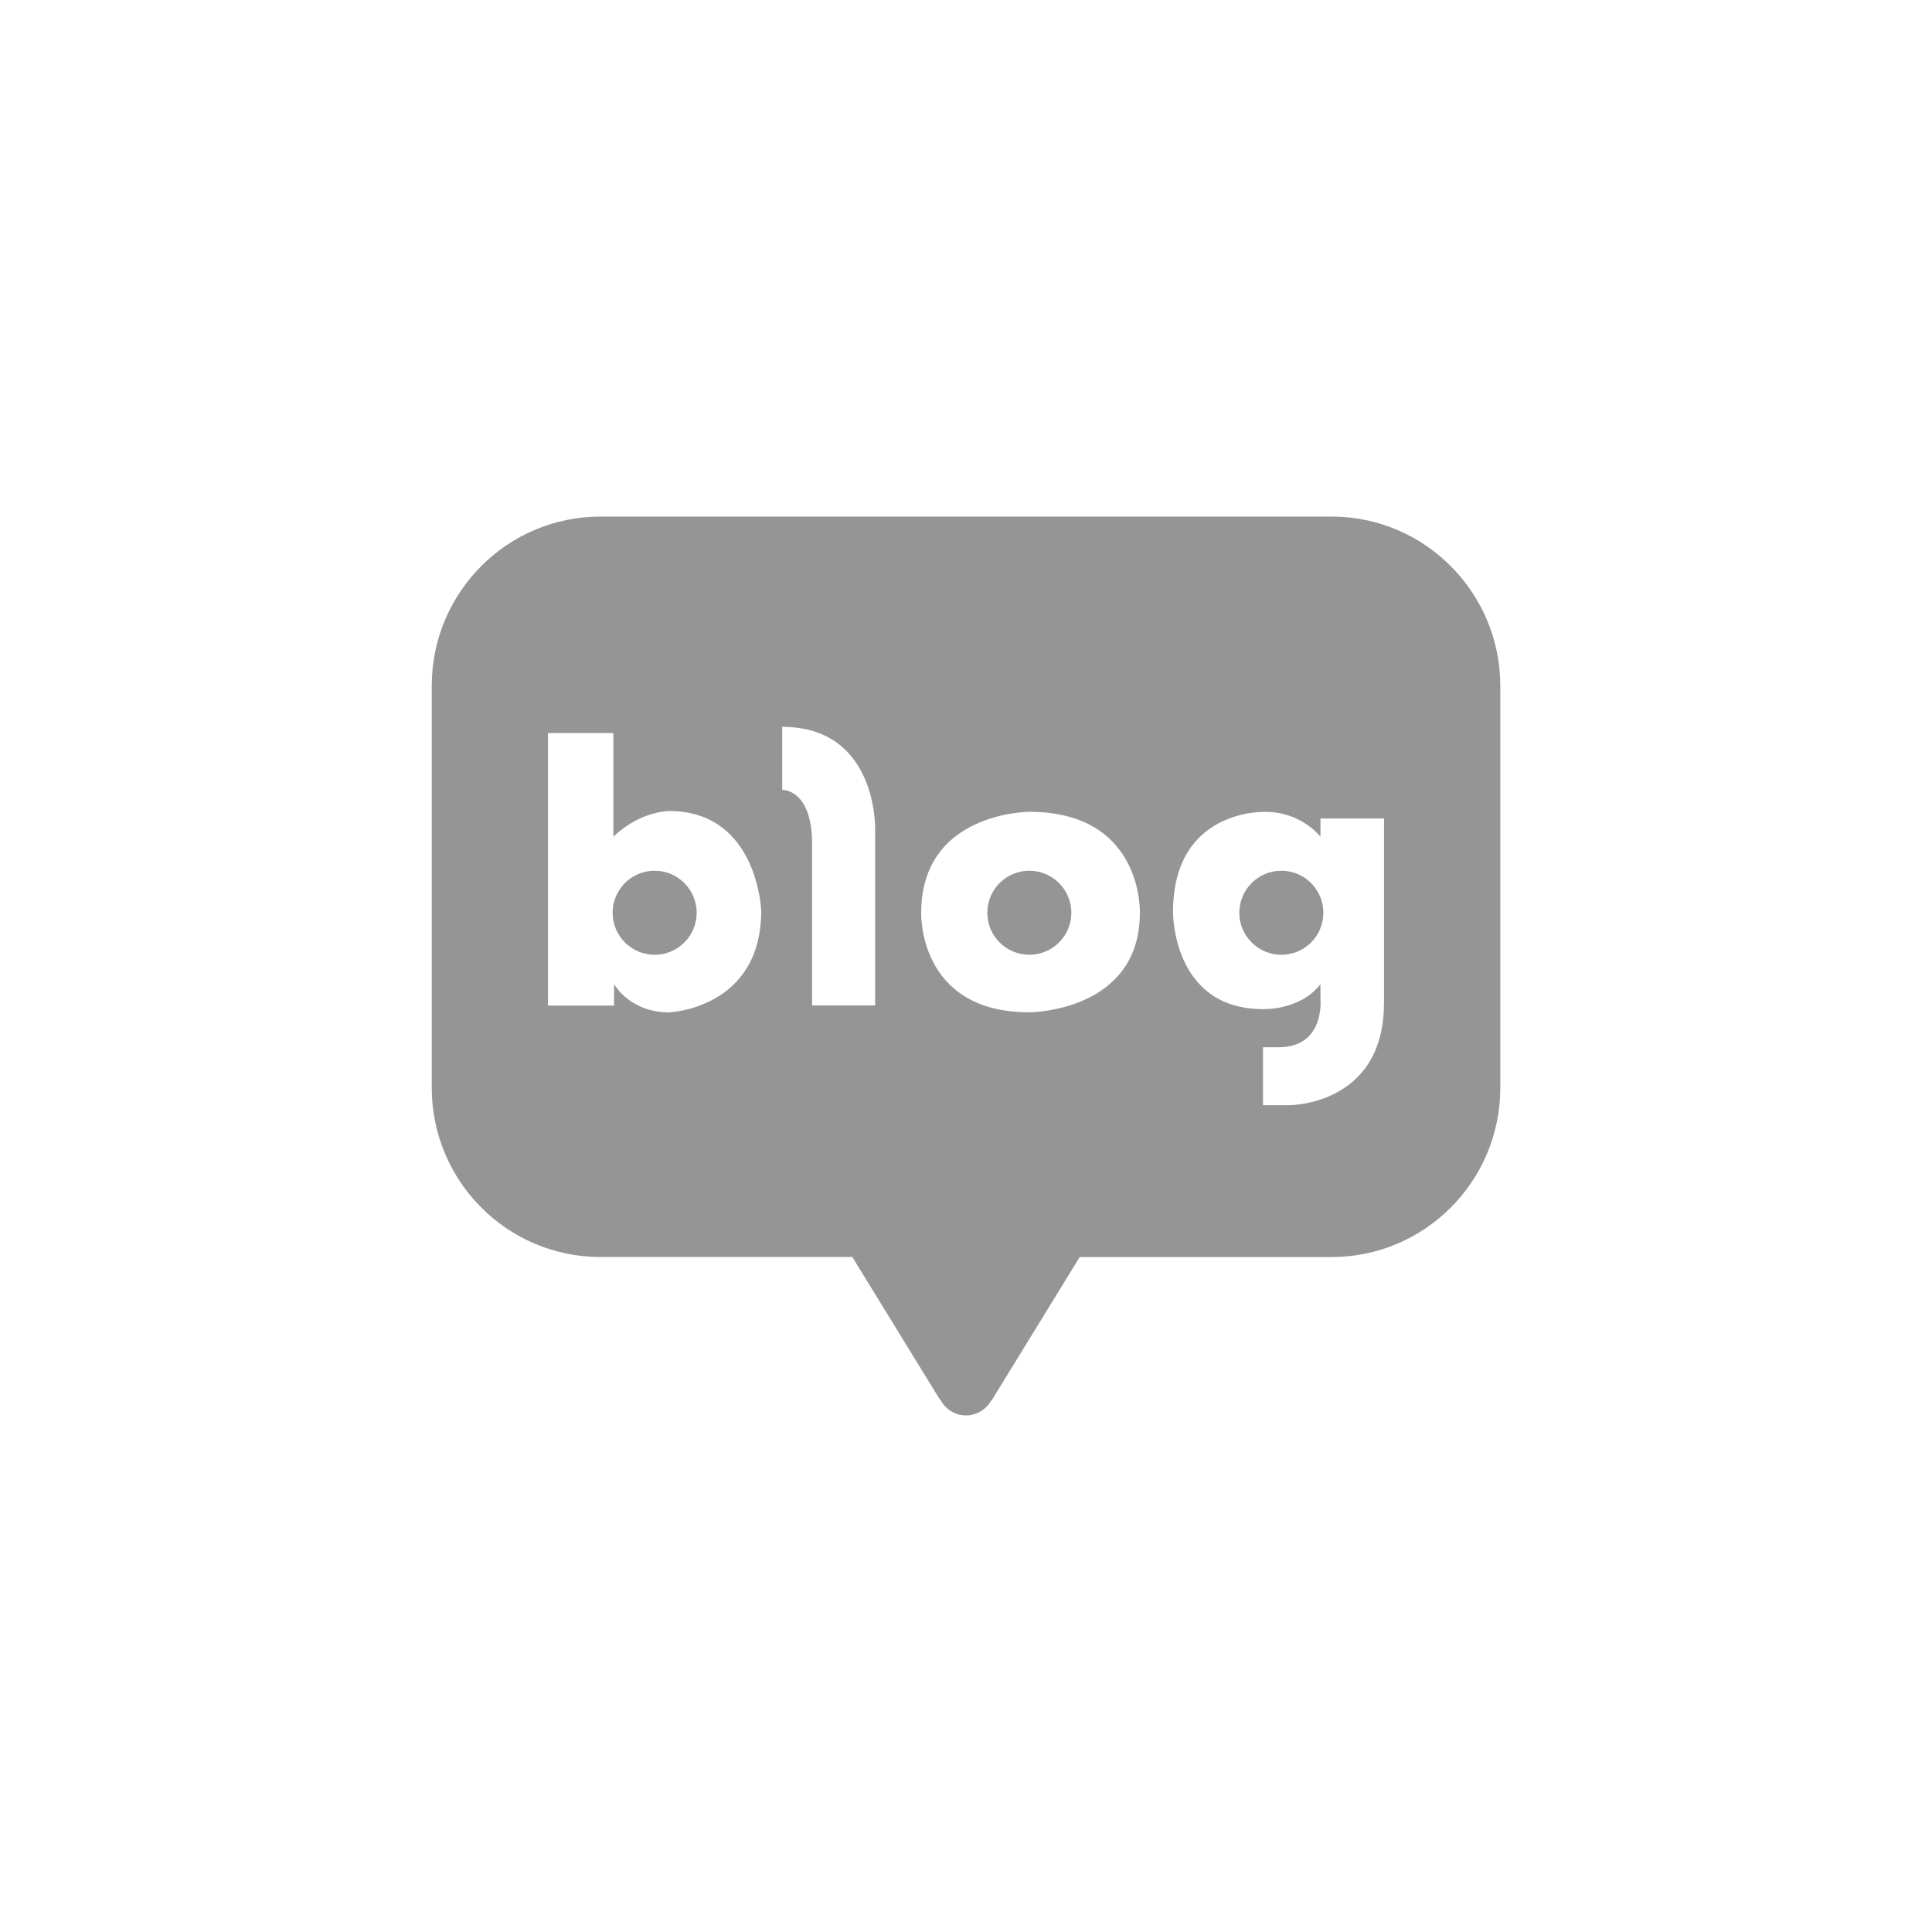 <!-- Generated by IcoMoon.io -->
<svg version="1.1" xmlns="http://www.w3.org/2000/svg" width="32" height="32" viewBox="0 0 32 32">
<title>svg_naverblog</title>
<path fill="#959595" d="M17.745 15.118c0 0.385-0.312 0.696-0.696 0.696s-0.696-0.312-0.696-0.696c0-0.385 0.312-0.696 0.696-0.696s0.696 0.312 0.696 0.696z"></path>
<path fill="#959595" d="M22.054 8.556h-12.108c-1.544 0-2.795 1.256-2.795 2.805v6.654c0 1.55 1.251 2.805 2.795 2.805h4.171l1.424 2.318c0 0 0.015 0.028 0.046 0.066 0.083 0.143 0.237 0.24 0.413 0.24s0.329-0.096 0.412-0.237c0.036-0.042 0.048-0.069 0.048-0.069l1.423-2.317h4.171c1.544 0 2.796-1.256 2.796-2.805v-6.654c-0.001-1.549-1.252-2.806-2.796-2.806zM11.081 16.768c-0.652 0-0.91-0.467-0.91-0.467v0.354h-1.095v-4.514h1.084v1.718c0.438-0.426 0.921-0.426 0.921-0.426 1.471 0 1.527 1.651 1.527 1.651 0 1.628-1.527 1.684-1.527 1.684zM14.495 13.735v2.919h-1.044v-2.672c0-0.921-0.495-0.899-0.495-0.899v-1.044c1.583 0 1.539 1.696 1.539 1.696zM18.88 15.118c0 1.647-1.832 1.649-1.832 1.649-1.848 0-1.79-1.649-1.79-1.649 0-1.672 1.79-1.672 1.79-1.672 1.891 0 1.832 1.672 1.832 1.672zM22.923 16.613c0 1.71-1.583 1.693-1.583 1.693h-0.421v-0.96h0.261c0.767 0 0.691-0.792 0.691-0.792v-0.253c-0.337 0.438-0.951 0.413-0.951 0.413-1.508 0-1.491-1.607-1.491-1.607 0-1.725 1.533-1.66 1.533-1.66 0.598 0 0.909 0.413 0.909 0.413v-0.303h1.053v3.057z"></path>
<path fill="#959595" d="M21.919 15.118c0 0.385-0.312 0.696-0.696 0.696s-0.696-0.312-0.696-0.696c0-0.385 0.312-0.696 0.696-0.696s0.696 0.312 0.696 0.696z"></path>
<path fill="#959595" d="M11.539 15.118c0 0.385-0.312 0.696-0.696 0.696s-0.696-0.312-0.696-0.696c0-0.385 0.312-0.696 0.696-0.696s0.696 0.312 0.696 0.696z"></path>
</svg>
